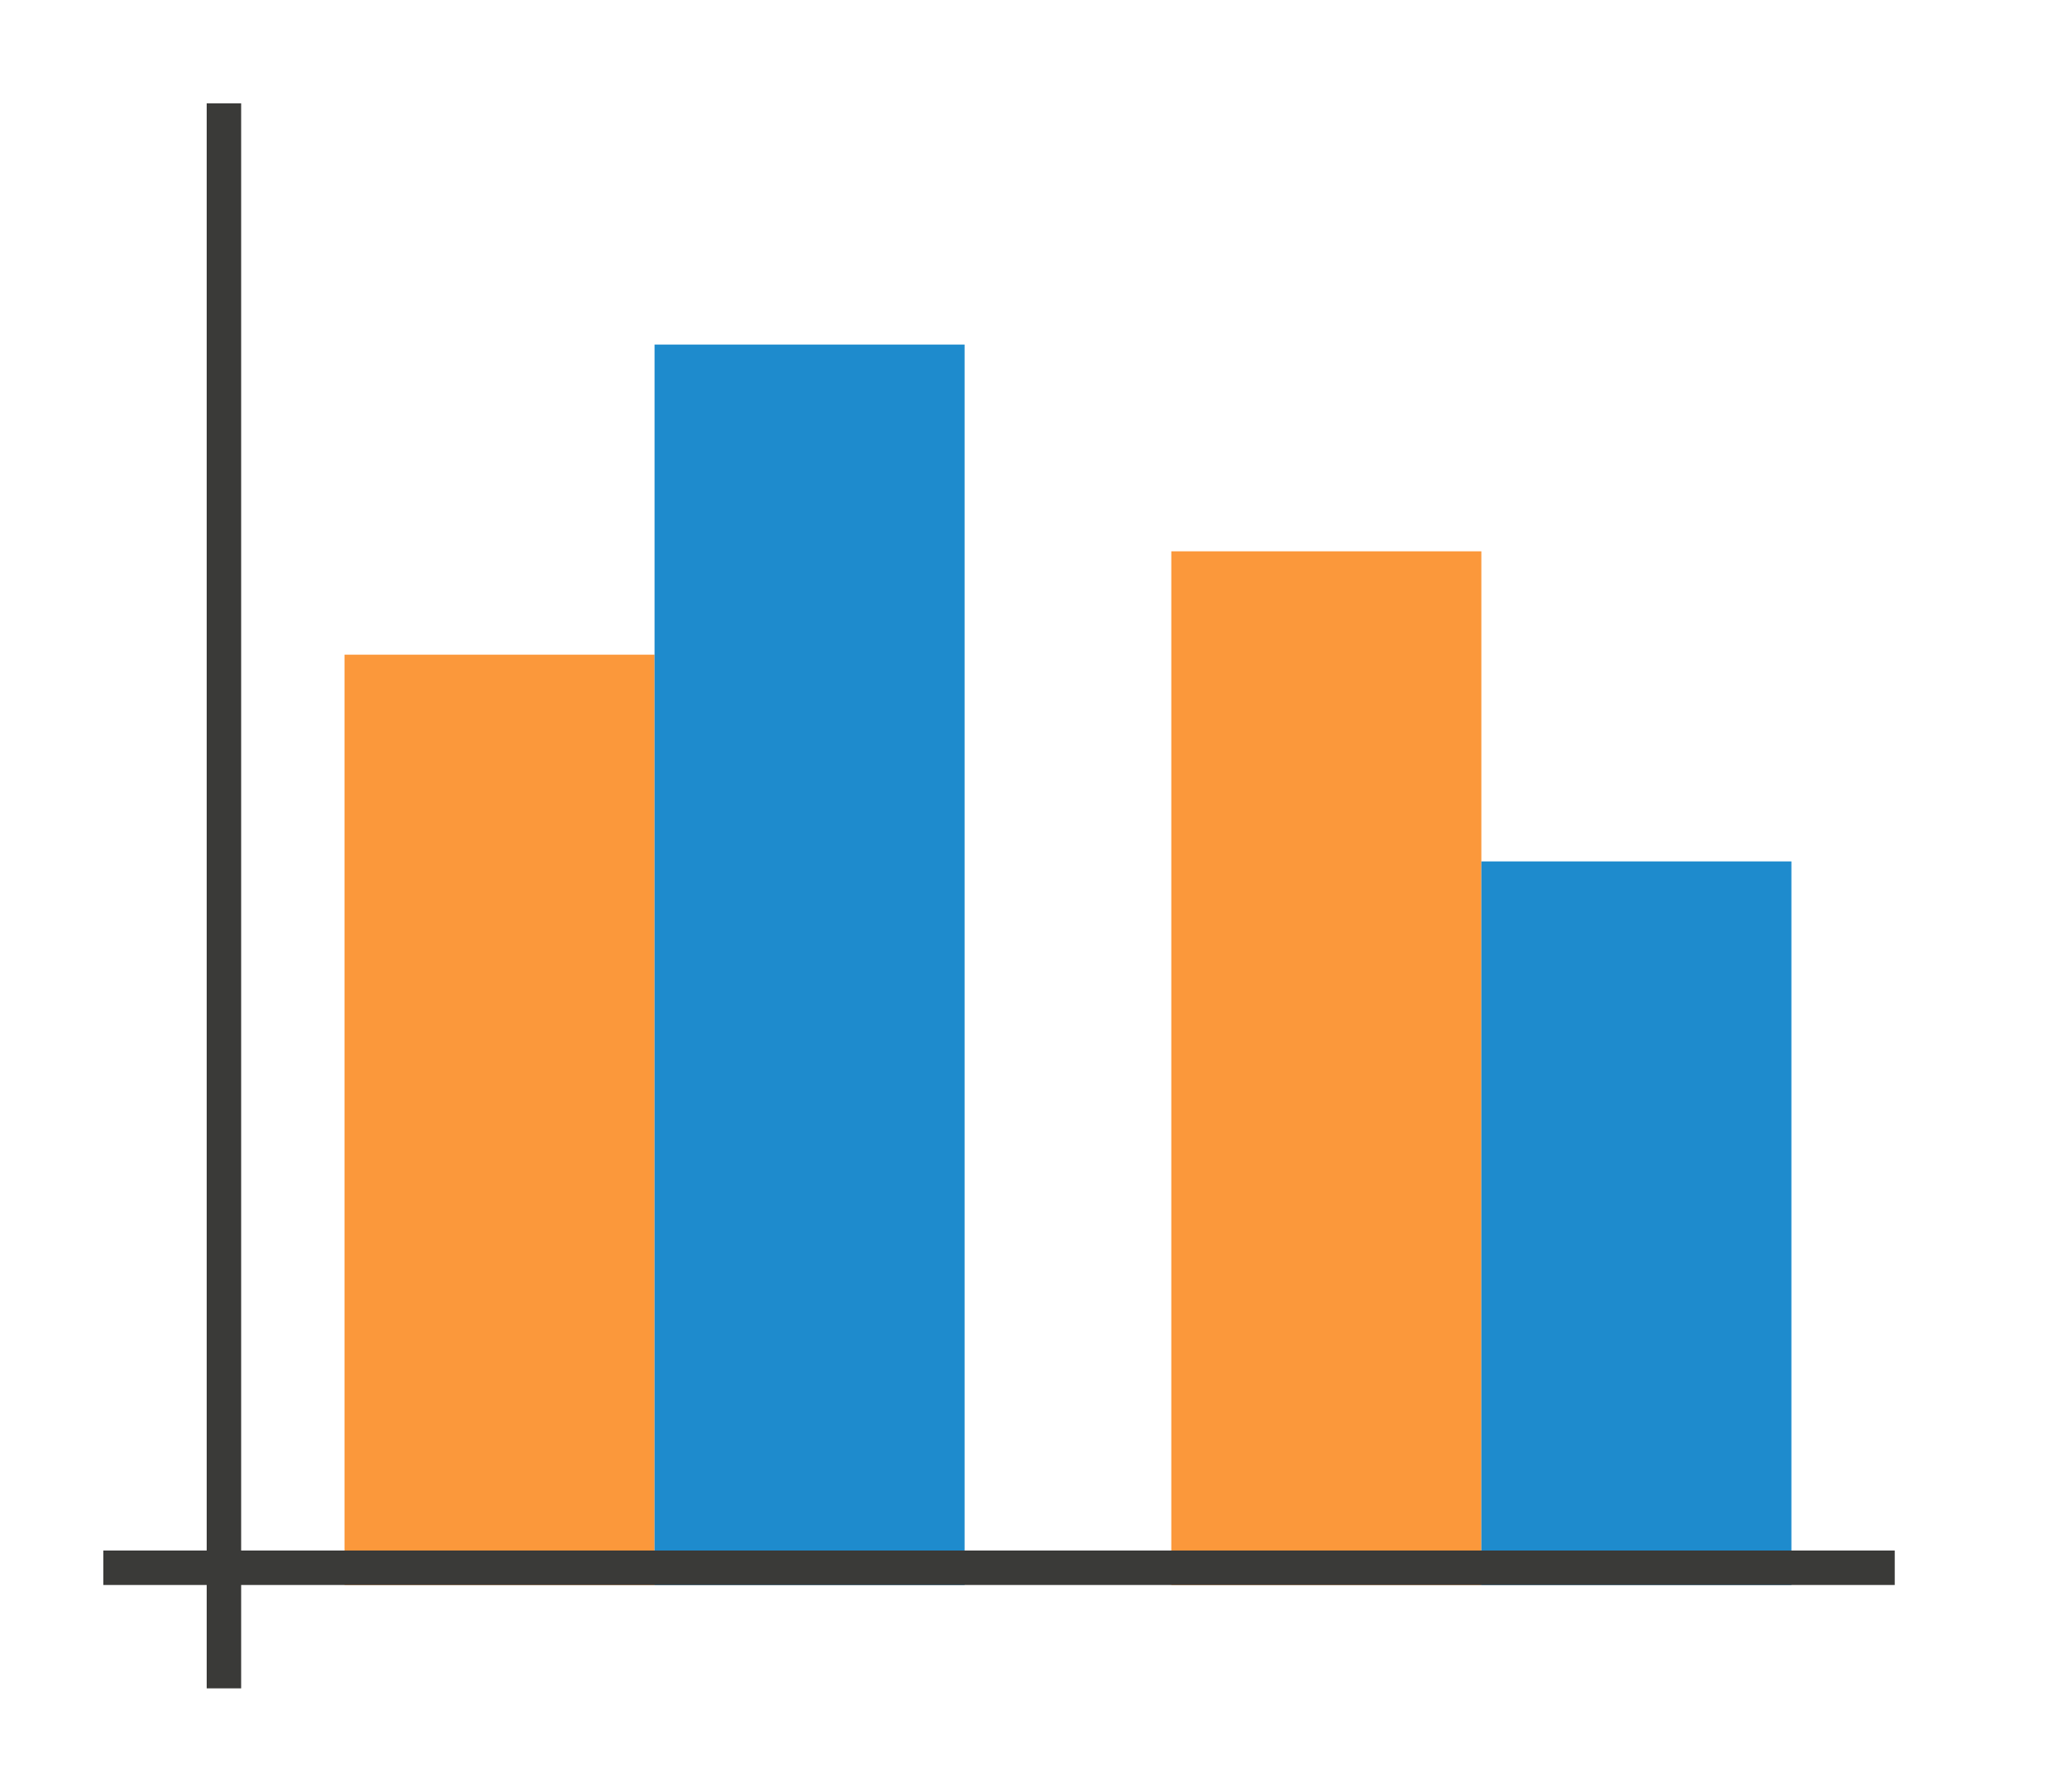 <svg height="52" viewBox="0 0 60 52" width="60" xmlns="http://www.w3.org/2000/svg"><path d="m0 0h60v52h-60z" fill="#fff"/><path d="m10 19h9v27h-9z" fill="#fb983b"/><path d="m19 10h9v36h-9z" fill="#1e8bcd"/><path d="m34 16h9v30h-9z" fill="#fb983b"/><path d="m43 25h9v21h-9z" fill="#1e8bcd"/><g fill="#3a3a38"><path d="m3 45h52v1h-52z"/><path d="m6 3h1v46h-1z"/></g></svg>